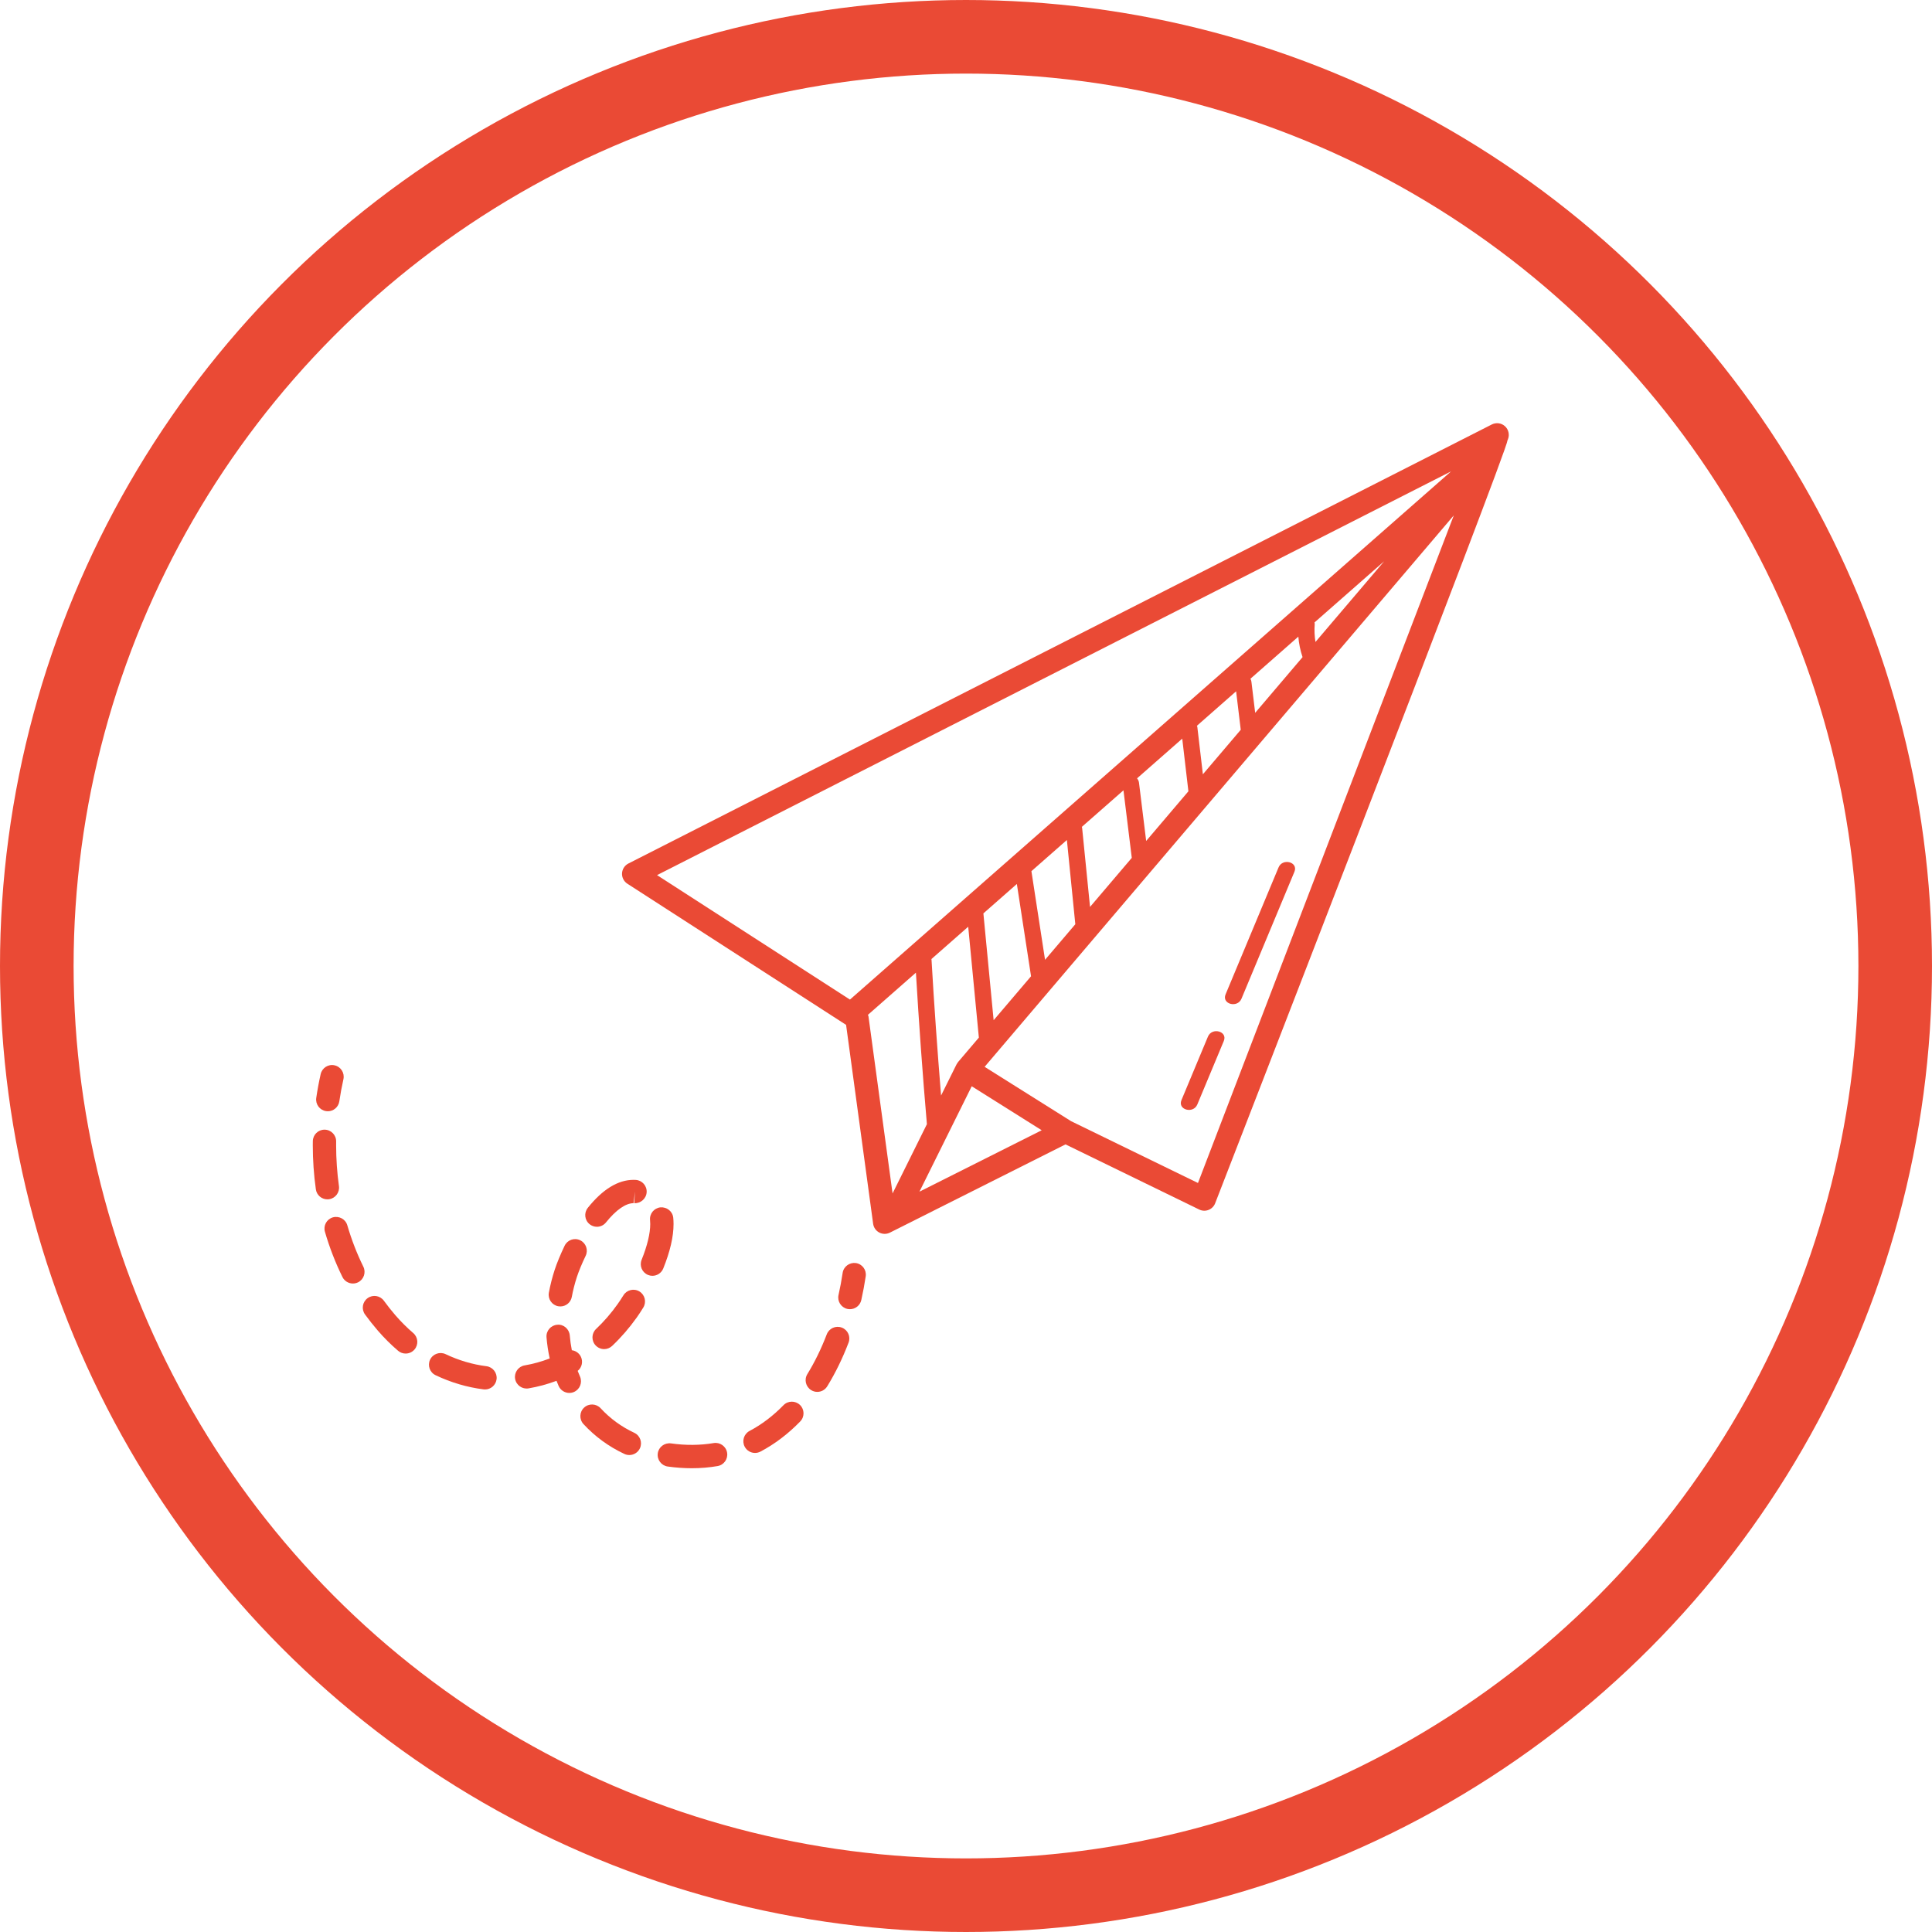 <svg width="105" height="105" viewBox="0 0 105 105" fill="none" xmlns="http://www.w3.org/2000/svg">
<path d="M81.79 23.163C81.596 22.986 81.314 22.951 81.078 23.068L34.152 46.93C33.95 47.033 33.818 47.236 33.806 47.463C33.795 47.689 33.905 47.904 34.096 48.028L45.983 55.699L47.453 66.51C47.481 66.713 47.605 66.89 47.785 66.985C47.879 67.034 47.979 67.058 48.081 67.058C48.178 67.058 48.276 67.035 48.366 66.99L57.908 62.195L65.173 65.735C65.335 65.814 65.519 65.822 65.684 65.755C65.849 65.69 65.98 65.558 66.042 65.393C66.042 65.393 82.038 24.19 81.917 23.966L81.958 23.861C82.051 23.617 81.985 23.339 81.79 23.163ZM35.709 47.561L78.864 25.618L46.193 54.325L35.709 47.561ZM71.441 33.828L75.225 30.504L71.493 34.889C71.441 34.572 71.427 34.249 71.452 33.921C71.455 33.886 71.444 33.859 71.441 33.828ZM70.791 35.714L68.216 38.741C68.148 38.177 68.08 37.613 68.012 37.05C68.004 36.987 67.984 36.936 67.959 36.888L70.562 34.6C70.591 34.98 70.67 35.35 70.791 35.714ZM67.432 39.662L65.374 42.081C65.273 41.226 65.173 40.37 65.073 39.513C65.07 39.486 65.056 39.467 65.05 39.444L67.18 37.571C67.264 38.268 67.348 38.965 67.432 39.662ZM64.587 43.005L62.292 45.704C62.161 44.649 62.032 43.594 61.902 42.538C61.89 42.44 61.848 42.366 61.796 42.302L64.252 40.144C64.364 41.098 64.476 42.052 64.587 43.005ZM61.51 46.623L59.241 49.289C59.097 47.857 58.955 46.425 58.811 44.993C58.809 44.973 58.799 44.958 58.795 44.939L61.058 42.952C61.209 44.175 61.359 45.399 61.51 46.623ZM58.441 50.23L56.796 52.163C56.549 50.557 56.303 48.952 56.055 47.346L57.983 45.652C58.136 47.179 58.287 48.704 58.441 50.23ZM56.035 53.058L54.002 55.446C53.817 53.511 53.63 51.576 53.445 49.641L55.264 48.042C55.52 49.714 55.778 51.386 56.035 53.058ZM53.199 56.391L52.071 57.717C52.057 57.733 52.047 57.754 52.035 57.772C52.029 57.779 52.021 57.783 52.017 57.79C52.013 57.797 52.013 57.803 52.01 57.81C52.002 57.822 51.992 57.833 51.986 57.846L51.145 59.54C50.945 57.08 50.767 54.618 50.626 52.153C50.625 52.142 50.62 52.134 50.619 52.124L52.62 50.366C52.813 52.374 53.006 54.383 53.199 56.391ZM47.2 55.239C47.197 55.208 47.177 55.183 47.17 55.154L49.778 52.862C49.942 55.61 50.138 58.355 50.375 61.097L48.509 64.861L47.2 55.239ZM49.97 64.765L52.811 59.036L56.614 61.427L49.97 64.765ZM65.107 64.293L58.21 60.933L53.512 57.98L79.011 28.01L65.107 64.293Z" fill="#EA4A35"/>
<path d="M17.722 60.387C17.753 60.392 17.785 60.395 17.816 60.395C18.125 60.395 18.396 60.168 18.442 59.852C18.501 59.449 18.575 59.051 18.664 58.655C18.74 58.313 18.525 57.974 18.183 57.898C17.841 57.82 17.503 58.037 17.427 58.379C17.331 58.804 17.251 59.234 17.188 59.667C17.137 60.014 17.376 60.337 17.722 60.387Z" fill="#EA4A35"/>
<path d="M17.881 65.176C18.228 65.127 18.469 64.806 18.421 64.461C18.32 63.735 18.268 62.988 18.268 62.242L18.269 62.037C18.273 61.686 17.993 61.399 17.643 61.395H17.636C17.288 61.395 17.006 61.673 17.002 62.021L17 62.242C17 63.046 17.055 63.851 17.166 64.635C17.209 64.953 17.482 65.182 17.792 65.182C17.822 65.182 17.852 65.18 17.881 65.176Z" fill="#EA4A35"/>
<path d="M45.751 72.152C45.423 72.028 45.057 72.191 44.933 72.518C44.634 73.299 44.28 74.026 43.878 74.679C43.695 74.976 43.788 75.367 44.086 75.551C44.19 75.615 44.304 75.646 44.417 75.646C44.631 75.646 44.839 75.538 44.958 75.344C45.401 74.624 45.791 73.826 46.117 72.971C46.243 72.643 46.079 72.277 45.751 72.152Z" fill="#EA4A35"/>
<path d="M19.747 68.842C19.398 68.133 19.105 67.377 18.876 66.593C18.779 66.256 18.427 66.068 18.09 66.161C17.754 66.259 17.561 66.611 17.66 66.947C17.908 67.802 18.229 68.627 18.611 69.403C18.721 69.626 18.946 69.756 19.18 69.756C19.275 69.756 19.37 69.735 19.46 69.691C19.773 69.535 19.902 69.156 19.747 68.842Z" fill="#EA4A35"/>
<path d="M31.523 74.815C31.478 74.713 31.435 74.61 31.396 74.505C31.629 74.318 31.704 73.987 31.558 73.713C31.457 73.524 31.275 73.407 31.078 73.382C31.026 73.118 30.988 72.85 30.966 72.577C30.937 72.228 30.623 71.957 30.281 71.998C29.932 72.026 29.673 72.333 29.702 72.681C29.735 73.072 29.792 73.456 29.875 73.829C29.433 74 28.977 74.126 28.514 74.206C28.169 74.264 27.937 74.592 27.995 74.937C28.055 75.283 28.385 75.514 28.728 75.455C29.245 75.366 29.751 75.23 30.245 75.045C30.282 75.139 30.32 75.231 30.36 75.323C30.465 75.56 30.697 75.703 30.942 75.703C31.027 75.703 31.113 75.686 31.195 75.65C31.516 75.51 31.662 75.136 31.523 74.815Z" fill="#EA4A35"/>
<path d="M26.438 74.251C25.676 74.155 24.93 73.934 24.219 73.596C23.904 73.446 23.524 73.58 23.374 73.895C23.224 74.211 23.358 74.59 23.674 74.74C24.507 75.137 25.384 75.396 26.279 75.509C26.306 75.513 26.333 75.514 26.36 75.514C26.674 75.514 26.947 75.28 26.988 74.959C27.031 74.613 26.784 74.295 26.438 74.251Z" fill="#EA4A35"/>
<path d="M42.581 76.369C42.016 76.95 41.395 77.421 40.737 77.768C40.428 77.932 40.309 78.315 40.473 78.626C40.586 78.84 40.806 78.964 41.034 78.964C41.134 78.964 41.235 78.94 41.33 78.891C42.106 78.481 42.833 77.93 43.49 77.253C43.735 77.001 43.729 76.601 43.478 76.357C43.226 76.114 42.825 76.118 42.581 76.369Z" fill="#EA4A35"/>
<path d="M21.492 71.485C21.27 71.228 21.061 70.964 20.863 70.692C20.657 70.409 20.261 70.346 19.978 70.552C19.694 70.759 19.632 71.155 19.839 71.439C20.057 71.738 20.288 72.03 20.532 72.313C20.877 72.712 21.247 73.081 21.636 73.412C21.755 73.514 21.9 73.563 22.046 73.563C22.226 73.563 22.403 73.487 22.529 73.341C22.756 73.074 22.724 72.674 22.457 72.447C22.119 72.157 21.794 71.833 21.492 71.485Z" fill="#EA4A35"/>
<path d="M34.754 70.189C34.456 70.006 34.065 70.098 33.882 70.397C33.766 70.583 33.66 70.743 33.571 70.869C33.217 71.369 32.822 71.824 32.398 72.224C32.143 72.465 32.132 72.866 32.372 73.121C32.497 73.253 32.665 73.321 32.833 73.321C32.989 73.321 33.146 73.263 33.268 73.148C33.752 72.69 34.203 72.17 34.606 71.604C34.709 71.459 34.83 71.276 34.962 71.061C35.145 70.763 35.052 70.373 34.754 70.189Z" fill="#EA4A35"/>
<path d="M36.046 68.941C36.418 68.021 36.606 67.208 36.606 66.526C36.606 66.41 36.601 66.296 36.59 66.184C36.555 65.836 36.245 65.591 35.895 65.617C35.548 65.653 35.293 65.963 35.329 66.312C35.336 66.381 35.339 66.453 35.339 66.526C35.339 67.037 35.177 67.708 34.871 68.466C34.739 68.79 34.896 69.159 35.221 69.291C35.298 69.323 35.378 69.338 35.458 69.338C35.708 69.337 35.946 69.187 36.046 68.941Z" fill="#EA4A35"/>
<path d="M34.472 77.87C33.774 77.543 33.158 77.094 32.642 76.534C32.404 76.278 32.002 76.262 31.746 76.499C31.488 76.736 31.473 77.138 31.71 77.395C32.338 78.075 33.087 78.622 33.934 79.018C34.021 79.059 34.112 79.078 34.203 79.078C34.441 79.078 34.669 78.943 34.777 78.714C34.925 78.396 34.789 78.019 34.472 77.87Z" fill="#EA4A35"/>
<path d="M30.338 70.992C30.377 70.999 30.416 71.002 30.454 71.002C30.754 71.002 31.02 70.788 31.076 70.484C31.143 70.123 31.236 69.762 31.349 69.411C31.454 69.089 31.628 68.667 31.828 68.254C31.981 67.939 31.85 67.559 31.534 67.407C31.217 67.251 30.84 67.386 30.687 67.701C30.464 68.164 30.266 68.644 30.144 69.018C30.013 69.421 29.907 69.837 29.83 70.252C29.766 70.597 29.994 70.928 30.338 70.992Z" fill="#EA4A35"/>
<path d="M32.045 66.534C32.162 66.627 32.302 66.673 32.441 66.673C32.626 66.673 32.811 66.591 32.936 66.434C33.475 65.76 34.006 65.39 34.431 65.39L34.511 64.758L34.47 65.391C34.809 65.411 35.121 65.149 35.144 64.799C35.167 64.451 34.902 64.148 34.553 64.126C34.539 64.125 34.446 64.122 34.431 64.122C33.59 64.122 32.754 64.634 31.946 65.643C31.727 65.917 31.771 66.315 32.045 66.534Z" fill="#EA4A35"/>
<path d="M38.785 78.428C38.055 78.552 37.264 78.559 36.466 78.445C36.119 78.401 35.797 78.637 35.749 78.984C35.701 79.331 35.942 79.652 36.288 79.702C36.727 79.764 37.168 79.795 37.597 79.795C38.074 79.795 38.545 79.756 38.997 79.678C39.343 79.62 39.575 79.292 39.516 78.947C39.457 78.602 39.128 78.37 38.785 78.428Z" fill="#EA4A35"/>
<path d="M46.516 68.644C46.174 68.597 45.847 68.832 45.796 69.179C45.736 69.579 45.662 69.98 45.572 70.379C45.495 70.721 45.711 71.06 46.052 71.137C46.098 71.147 46.145 71.152 46.191 71.152C46.481 71.152 46.743 70.952 46.809 70.657C46.905 70.228 46.986 69.795 47.05 69.364C47.101 69.018 46.863 68.696 46.516 68.644Z" fill="#EA4A35"/>
<path d="M65.072 60.026C65.552 58.876 66.032 57.726 66.511 56.576C66.733 56.044 65.868 55.814 65.649 56.338C65.169 57.488 64.689 58.638 64.21 59.788C63.989 60.319 64.854 60.55 65.072 60.026Z" fill="#EA4A35"/>
<path d="M67.471 54.279C68.43 51.978 69.39 49.678 70.349 47.379C70.571 46.847 69.706 46.617 69.487 47.141C68.527 49.441 67.568 51.741 66.608 54.041C66.387 54.571 67.252 54.803 67.471 54.279Z" fill="#EA4A35"/>
<circle cx="52.5" cy="52.5" r="50.5" stroke="#EA4A35" stroke-width="4"/>
</svg>
